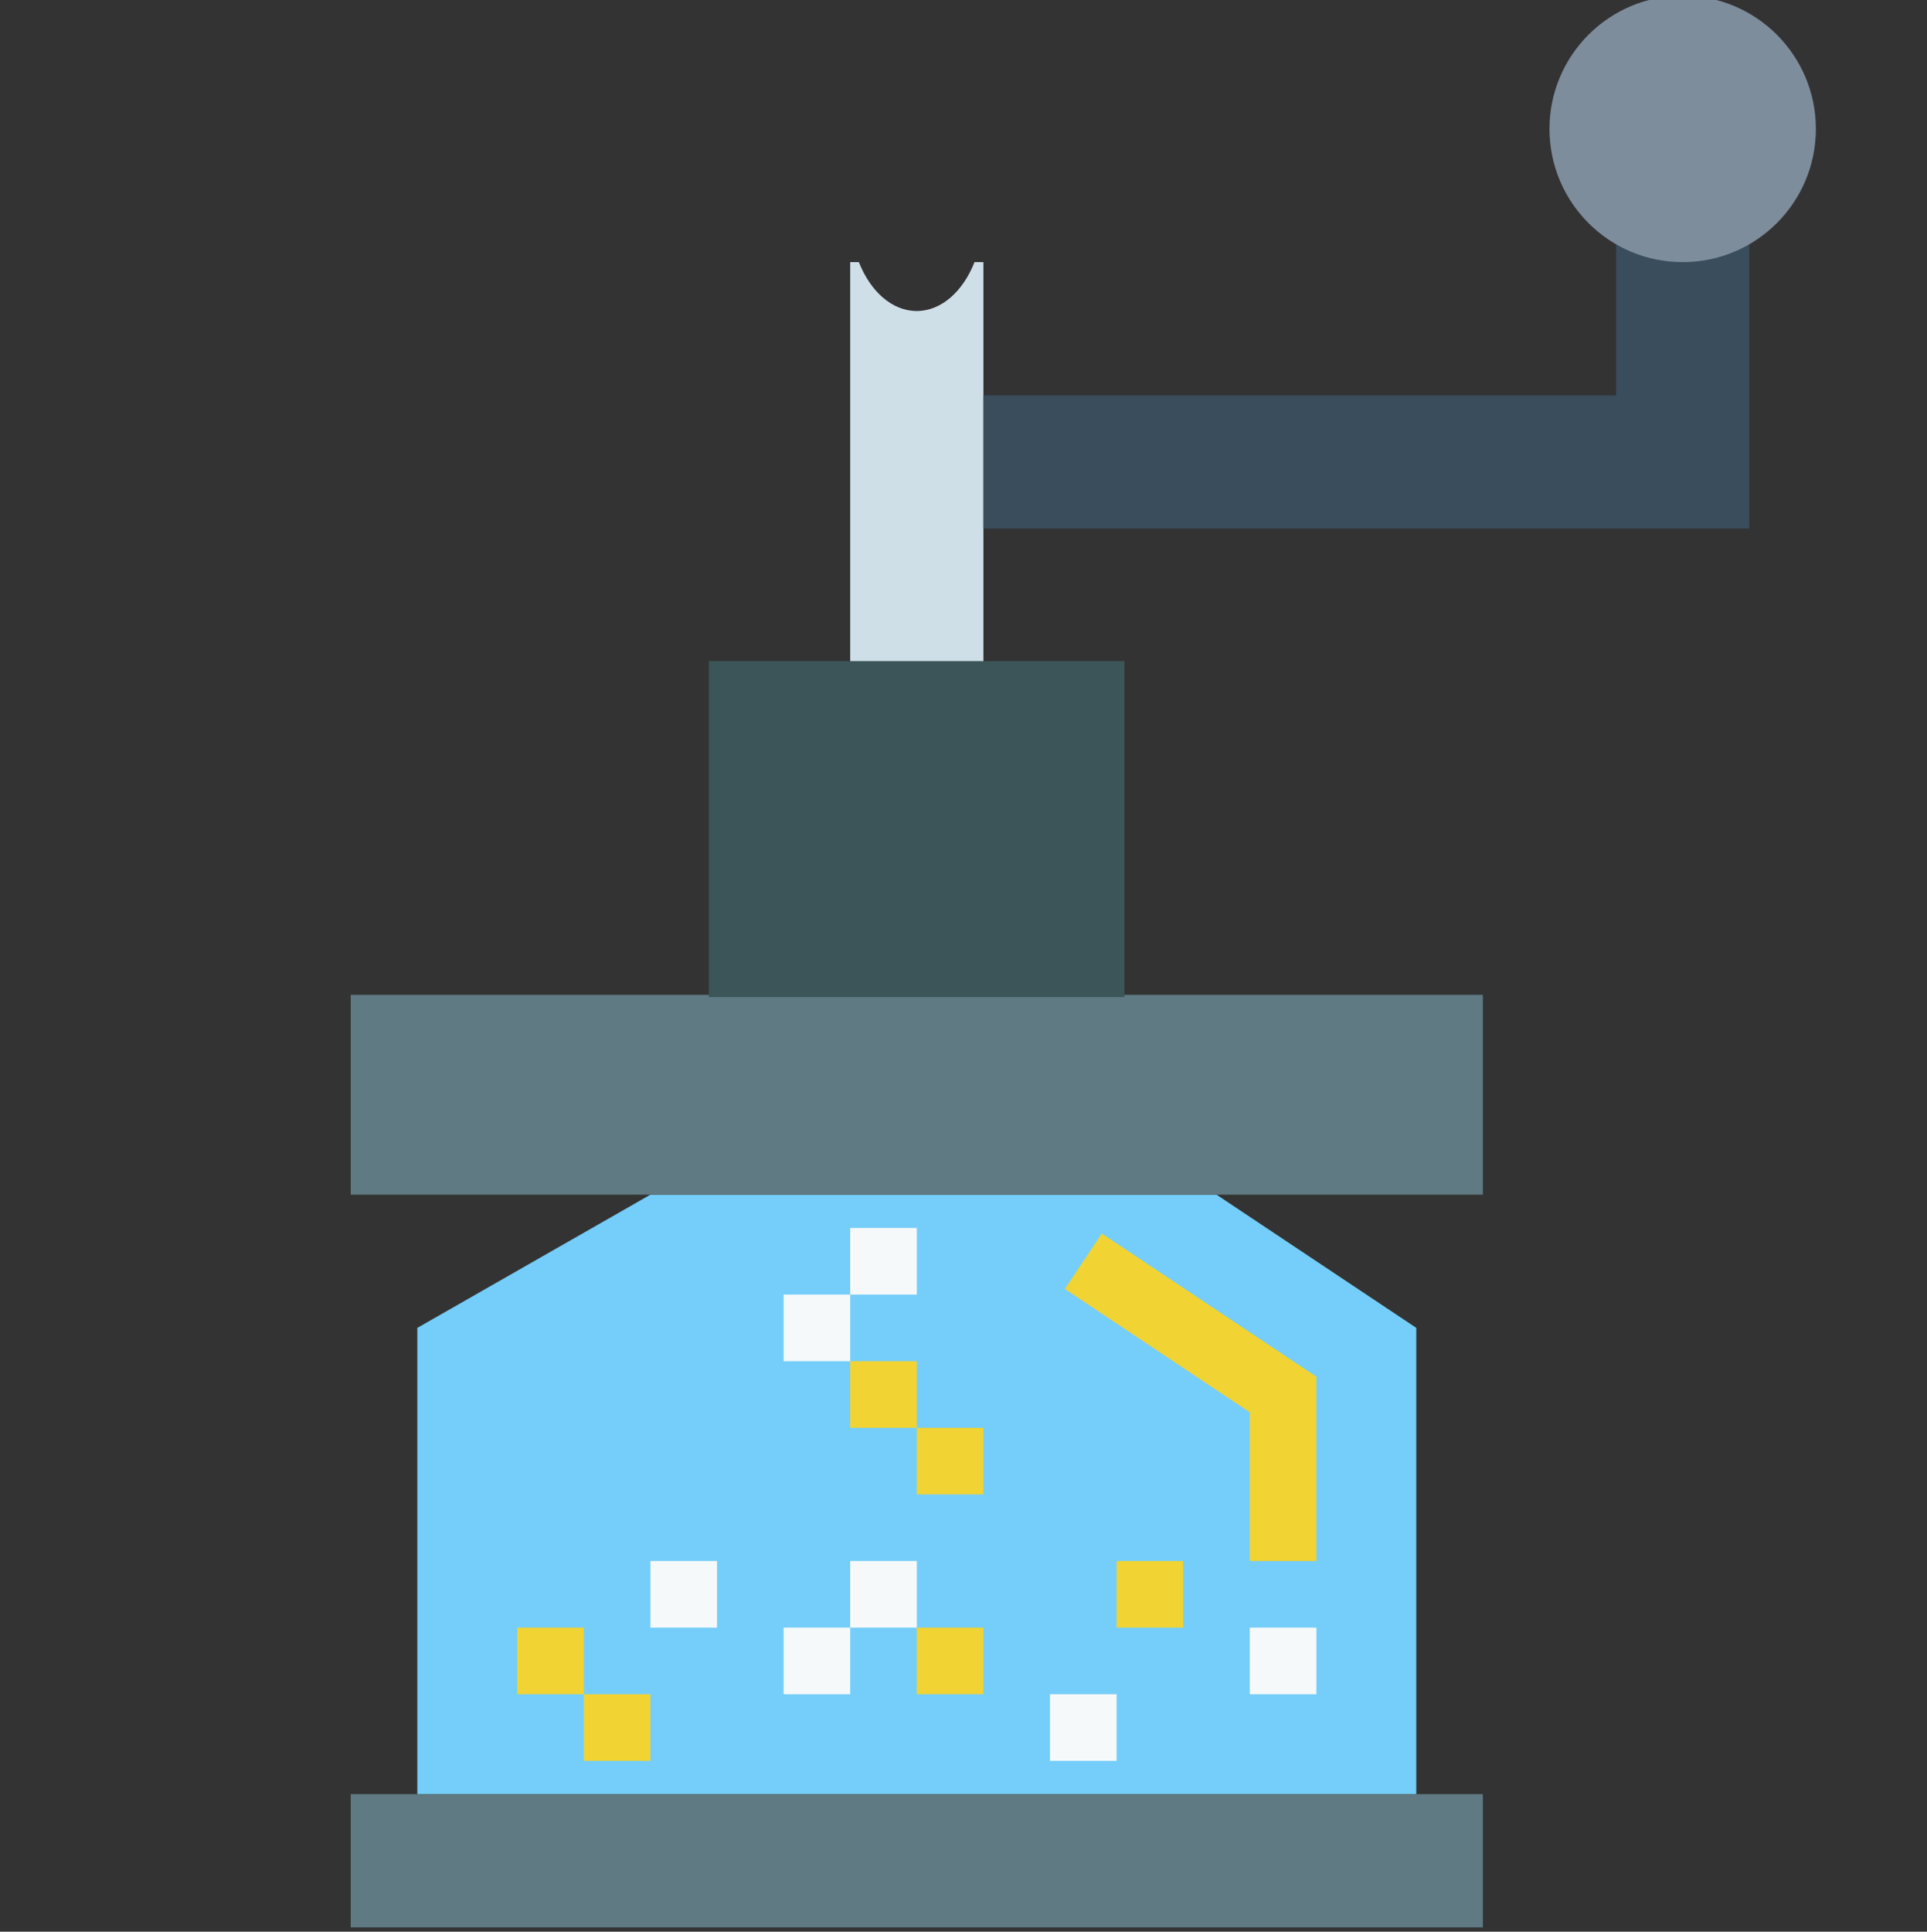 <?xml version="1.0" encoding="UTF-8" standalone="no"?><!DOCTYPE svg PUBLIC "-//W3C//DTD SVG 1.1//EN" "http://www.w3.org/Graphics/SVG/1.1/DTD/svg11.dtd"><svg width="100%" height="100%" viewBox="0 0 447 448" version="1.1" xmlns="http://www.w3.org/2000/svg" xmlns:xlink="http://www.w3.org/1999/xlink" xml:space="preserve" style="fill-rule:evenodd;clip-rule:evenodd;stroke-linejoin:round;stroke-miterlimit:1.414;"><rect x="0" y="0" width="447" height="448" fill="#333333" stroke="none"/><path d="M328.531,416.102l-231.722,0l0,-108.137l54.07,-30.895l131.309,0l46.343,30.895l0,108.137Z" style="fill:#75cef9;fill-rule:nonzero;"/><path d="M81.359,416.102l262.621,0l0,30.898l-262.621,0l0,-30.898Z" style="fill:#5f7a82;fill-rule:nonzero;"/><path d="M81.359,230.723l262.621,0l0,46.347l-262.621,0l0,-46.347Z" style="fill:#5f7a82;fill-rule:nonzero;"/><path d="M228.117,153.484l-30.894,0l0,-92.691l2.007,0c2.664,6.772 7.675,11.338 13.412,11.338c5.737,0 10.748,-4.566 13.413,-11.338l2.062,0l0,92.691Z" style="fill:#cfdfe8;"/><path d="M374.875,37.621l0,54.067l-146.758,-0.001l0,30.899l177.656,0l0,-84.965l-30.898,0Z" style="fill:#394d5c;fill-rule:nonzero;"/><path d="M421.223,29.898c0,17.063 -13.832,30.895 -30.899,30.895c-17.062,0 -30.894,-13.832 -30.894,-30.895c0,-17.066 13.832,-30.898 30.894,-30.898c17.067,0 30.899,13.832 30.899,30.898Z" style="fill:#7d8d9c;fill-rule:nonzero;"/><g><path d="M197.223,284.793l15.449,0l0,15.449l-15.449,0l0,-15.449Z" style="fill:#f6f9f9;fill-rule:nonzero;"/><path d="M181.773,300.242l15.45,0l0,15.449l-15.45,0l0,-15.449Z" style="fill:#f6f9f9;fill-rule:nonzero;"/><path d="M212.668,331.137l15.449,0l0,15.449l-15.449,0l0,-15.449Z" style="fill:#f1d333;fill-rule:nonzero;"/><path d="M119.98,377.48l15.45,0l0,15.45l-15.45,0l0,-15.45Z" style="fill:#f1d333;fill-rule:nonzero;"/><path d="M135.43,392.93l15.449,0l0,15.449l-15.449,0l0,-15.449Z" style="fill:#f1d333;fill-rule:nonzero;"/><path d="M150.879,362.035l15.445,0l0,15.445l-15.445,0l0,-15.445Z" style="fill:#f6f9f9;fill-rule:nonzero;"/><path d="M181.773,377.48l15.45,0l0,15.45l-15.45,0l0,-15.45Z" style="fill:#f6f9f9;fill-rule:nonzero;"/><path d="M197.223,362.035l15.449,0l0,15.445l-15.449,0l0,-15.445Z" style="fill:#f6f9f9;fill-rule:nonzero;"/><path d="M212.668,377.48l15.449,0l0,15.45l-15.449,0l0,-15.45Z" style="fill:#f1d333;fill-rule:nonzero;"/><path d="M243.566,392.93l15.45,0l0,15.449l-15.45,0l0,-15.449Z" style="fill:#f6f9f9;fill-rule:nonzero;"/><path d="M259.016,362.035l15.449,0l0,15.445l-15.449,0l0,-15.445Z" style="fill:#f1d333;fill-rule:nonzero;"/><path d="M289.91,377.48l15.449,0l0,15.45l-15.449,0l0,-15.45Z" style="fill:#f6f9f9;fill-rule:nonzero;"/></g><path d="M305.359,362.035l-15.449,0l0,-34.488l-42.906,-28.602l8.574,-12.855l49.781,33.191l0,42.754Z" style="fill:#f1d333;fill-rule:nonzero;"/><path d="M197.223,315.691l15.449,0l0,15.446l-15.449,0l0,-15.446Z" style="fill:#f1d333;fill-rule:nonzero;"/><rect x="164.41" y="153.322" width="96.436" height="77.921" style="fill:#3b5559;"/></svg>
